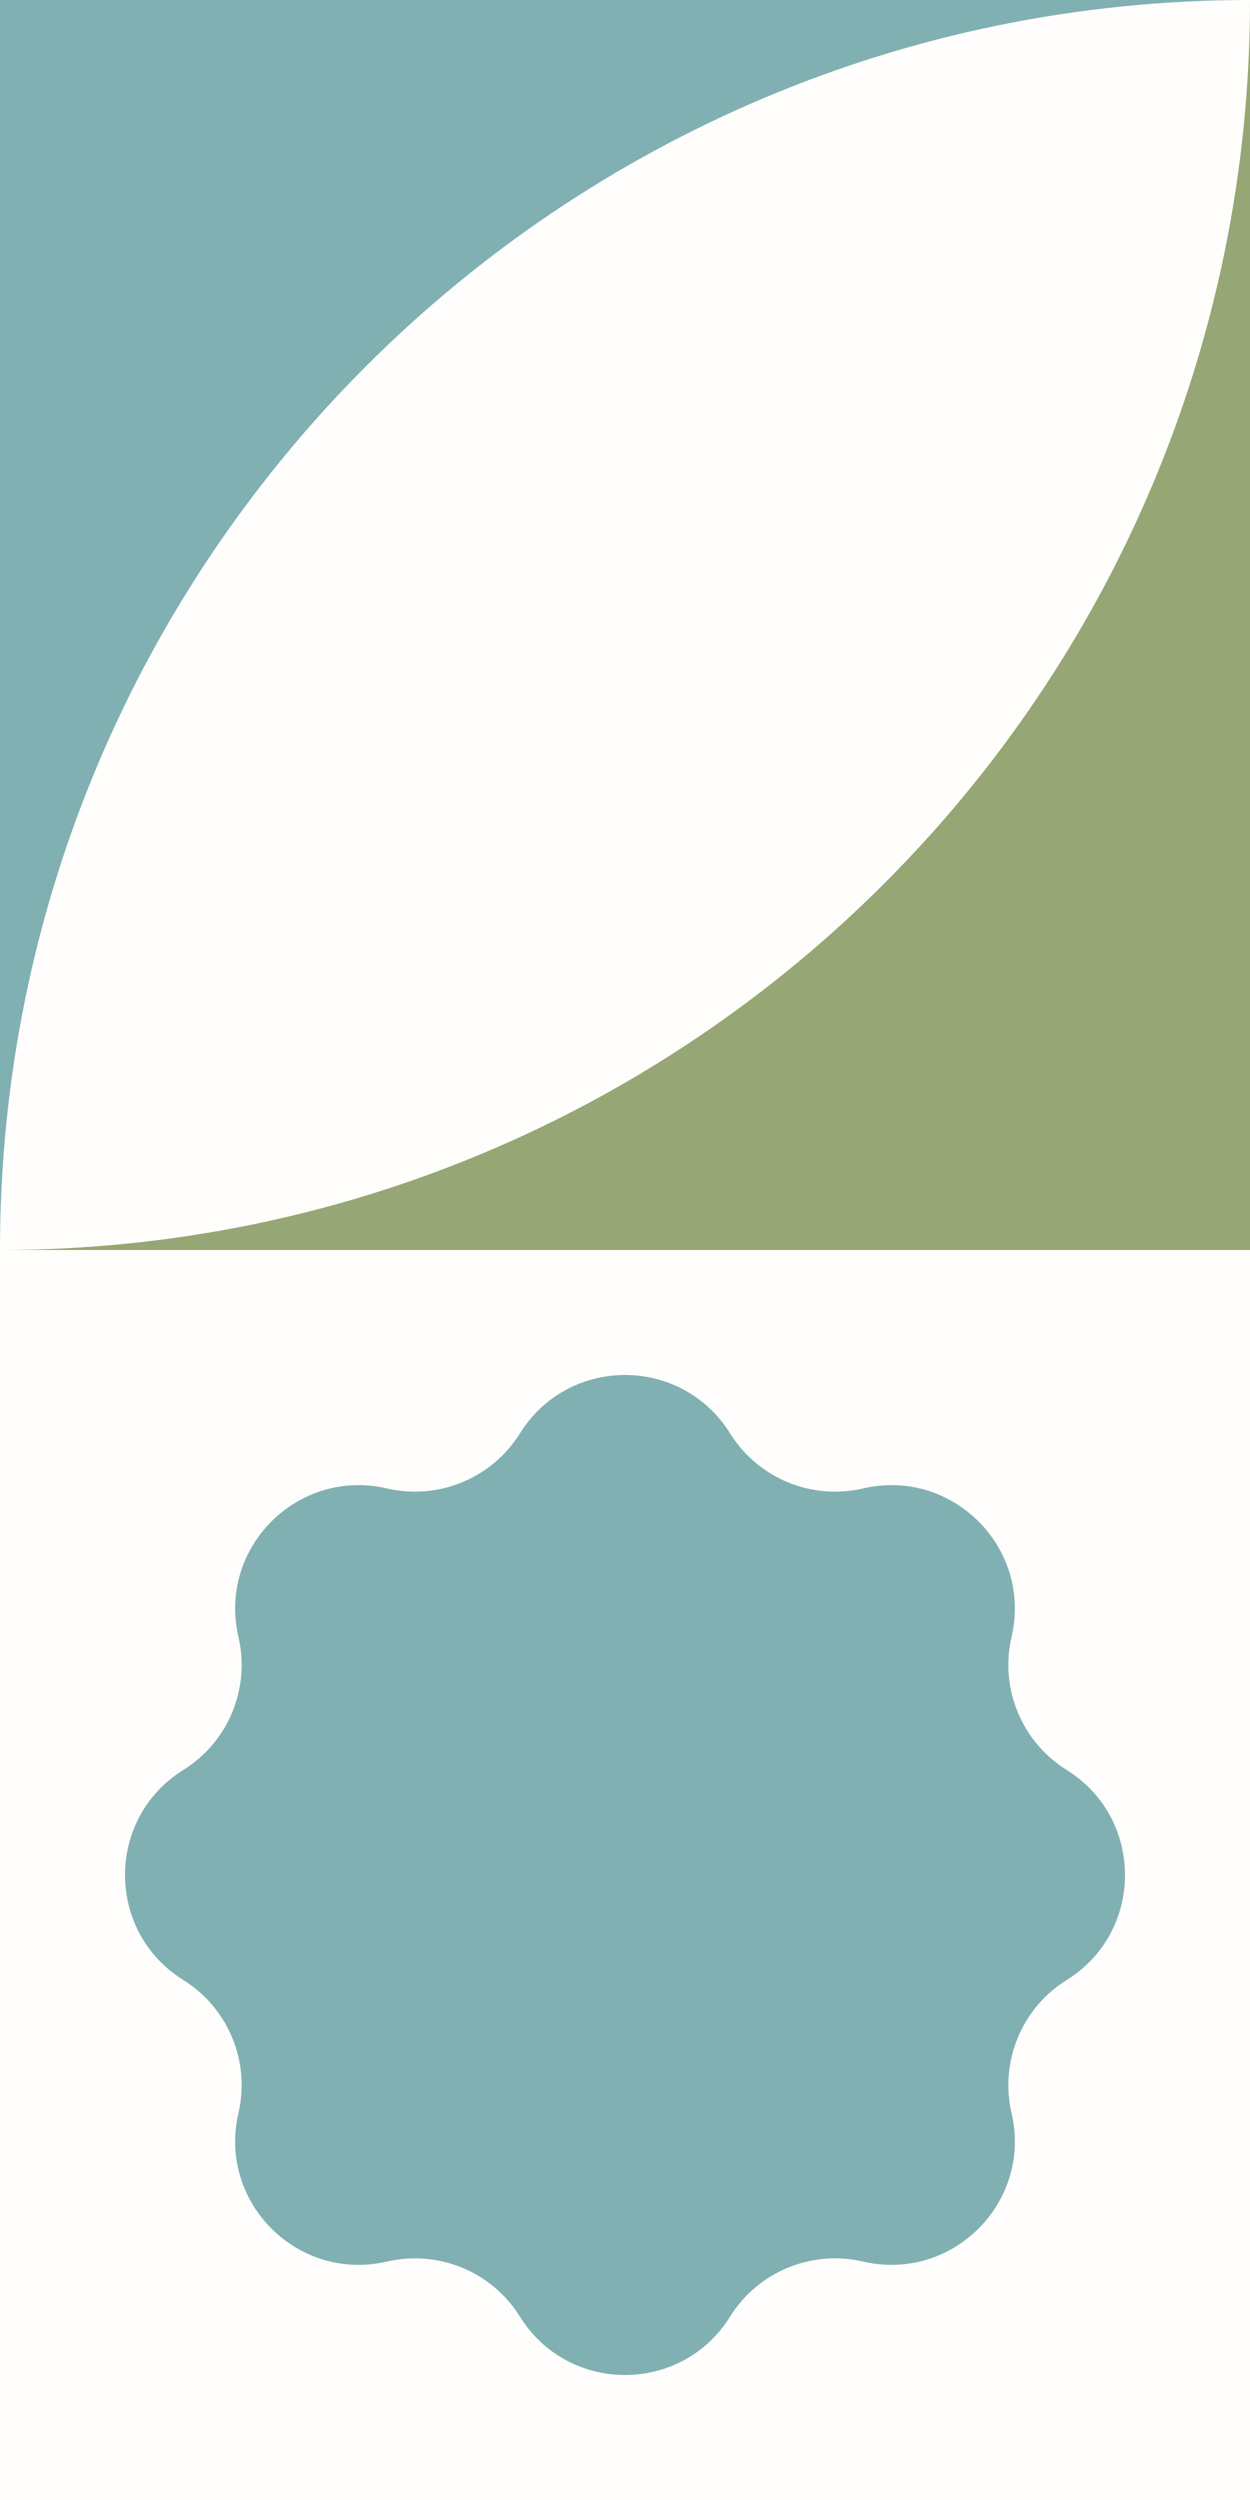 <svg width="40" height="80" viewBox="0 0 40 80" fill="none" xmlns="http://www.w3.org/2000/svg">
<rect x="0" y="0" width="40" height="80" fill="#333333" stroke="none"/>
<g id="Vector">
<path d="M4.29825e-06 20C5.2639e-06 8.954 8.954 7.8281e-07 20 1.74846e-06C31.046 2.7141e-06 40 8.954 40 20C40 31.046 31.046 40 20 40C8.954 40 3.33261e-06 31.046 4.29825e-06 20Z" fill="#FFFEFC"/>
<path d="M40 3.49691e-06L20.6 20.6L4.29825e-06 40L40 40L40 3.49691e-06Z" fill="#97A675"/>
<path d="M4.29825e-06 40L19.4 19.4L40 3.49691e-06L0 0L4.29825e-06 40Z" fill="#81B0B2"/>
<path d="M40 3.49691e-06C17.909 1.56562e-06 6.22954e-06 17.909 4.29825e-06 40C22.091 40 40 22.091 40 3.49691e-06Z" fill="#FFFEFC"/>
<path d="M4.29825e-06 40L40 40L40 80H4.29825e-06V40Z" fill="#FFFEFC"/>
<path d="M23.361 45.866C21.811 43.378 18.189 43.378 16.639 45.866C15.744 47.304 14.032 48.013 12.382 47.63C9.527 46.966 6.966 49.527 7.63 52.382C8.013 54.032 7.304 55.744 5.866 56.639C3.378 58.189 3.378 61.811 5.866 63.361C7.304 64.256 8.013 65.968 7.63 67.618C6.966 70.473 9.527 73.034 12.382 72.37C14.032 71.987 15.744 72.695 16.639 74.134C18.189 76.622 21.811 76.622 23.361 74.134C24.256 72.695 25.968 71.987 27.618 72.37C30.473 73.034 33.034 70.473 32.37 67.618C31.987 65.968 32.696 64.256 34.134 63.361C36.622 61.811 36.622 58.189 34.134 56.639C32.696 55.744 31.987 54.032 32.37 52.382C33.034 49.527 30.473 46.966 27.618 47.63C25.968 48.013 24.256 47.304 23.361 45.866Z" fill="#81B0B2"/>
</g>
</svg>
